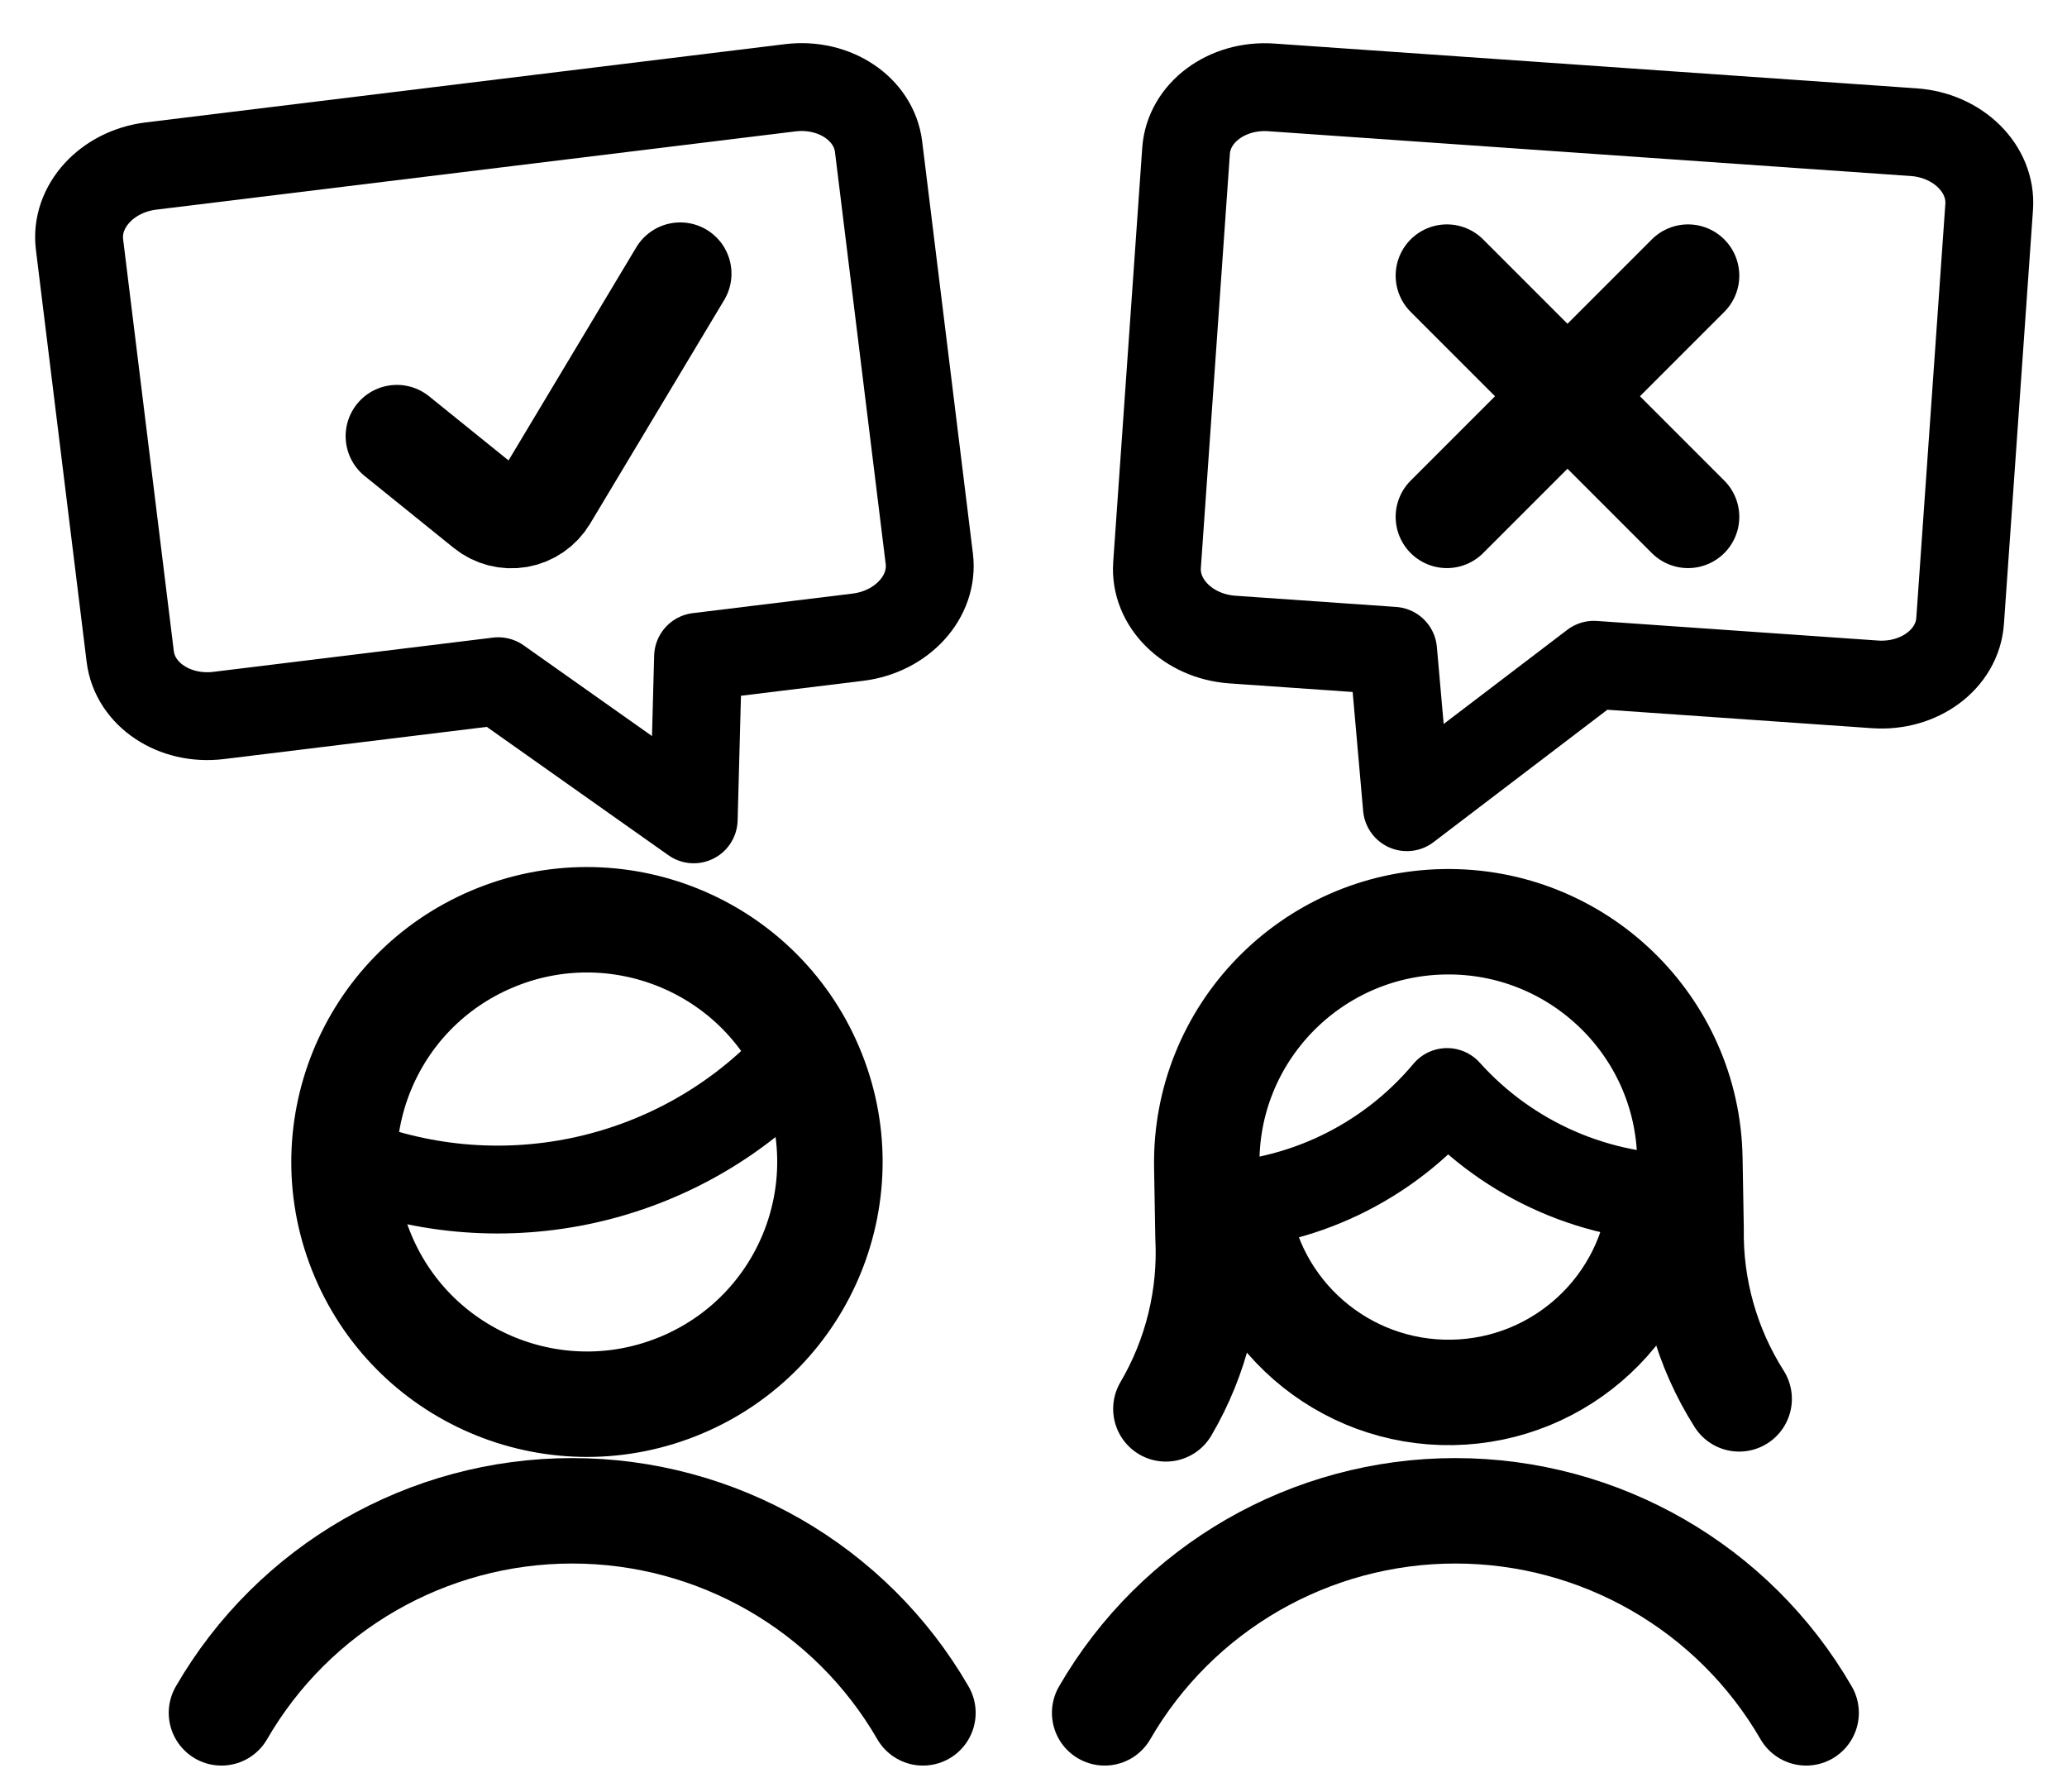 <?xml version="1.0" encoding="UTF-8"?>
<svg width="60px" height="52px" viewBox="0 0 60 52" version="1.1" xmlns="http://www.w3.org/2000/svg" xmlns:xlink="http://www.w3.org/1999/xlink">
    <title>card_ballot</title>
    <g id="Page-1" stroke="none" stroke-width="1" fill="none" fill-rule="evenodd" stroke-linecap="round" stroke-linejoin="round">
        <g id="card_ballot" transform="translate(2, 2)" stroke="currentColor">
            <g id="Group">
                <path d="M24.791,47.711 C22.693,44.083 18.811,41.847 14.61,41.847 C10.408,41.847 6.526,44.083 4.428,47.711" id="Path" stroke-width="3.06"></path>
                <g transform="translate(5.541, 22.269)" id="Path">
                    <path d="M2.529,6.654 C5.909,10.129 11.08,11.173 15.537,9.28" stroke-width="2.55" transform="translate(9.033, 8.433) rotate(-23) translate(-9.033, -8.433) "></path>
                    <path d="M2.449,9.446 C2.454,13.33 5.613,16.482 9.505,16.486 C13.397,16.491 16.549,13.346 16.544,9.463 C16.54,5.579 13.381,2.427 9.489,2.423 C5.596,2.418 2.445,5.563 2.449,9.446 Z" stroke-width="3.06" transform="translate(9.497, 9.454) rotate(-23) translate(-9.497, -9.454) "></path>
                </g>
                <path d="M50.428,47.711 C48.33,44.083 44.448,41.847 40.246,41.847 C36.045,41.847 32.163,44.083 30.065,47.711" id="Path" stroke-width="3.06"></path>
                <path d="M24.612,15.668 C24.613,16.777 23.567,17.675 22.276,17.675 L17.603,17.673 L16.903,22.341 L11.761,17.671 L3.582,17.668 C2.291,17.667 1.245,16.768 1.244,15.659 L1.24,3.609 C1.239,2.5 2.285,1.602 3.576,1.602 L22.27,1.609 C23.561,1.61 24.607,2.509 24.608,3.619 L24.612,15.668 Z" id="Path" stroke-width="2.55" transform="translate(12.926, 11.972) rotate(-7) translate(-12.926, -11.972) "></path>
                <path d="M18.11,6.378 L13.56,12.428 C13.355,12.7 13.042,12.87 12.702,12.894 C12.362,12.917 12.028,12.793 11.788,12.552 L9.437,10.208" id="Path" stroke-width="2.975" transform="translate(13.773, 9.637) rotate(-6) translate(-13.773, -9.637) "></path>
                <path d="M55.191,15.221 C55.192,16.33 54.146,17.229 52.855,17.228 L48.181,17.227 L47.465,21.728 L42.339,17.226 L34.16,17.224 C32.87,17.224 31.823,16.325 31.823,15.216 L31.82,3.167 C31.82,2.058 32.866,1.159 34.157,1.159 L52.851,1.163 C54.142,1.164 55.189,2.063 55.189,3.172 L55.191,15.221 Z" id="Path" stroke-width="2.55" transform="translate(43.506, 11.443) scale(-1, 1) rotate(-4) translate(-43.506, -11.443) "></path>
            </g>
            <g id="Group" transform="translate(40.143, 31.971) rotate(-1) translate(-40.143, -31.971) translate(31.643, 24.471)">
                <path d="M16.724,14.272 C15.812,12.778 15.356,11.051 15.415,9.303 L15.415,7.27 C15.415,3.409 12.275,0.278 8.403,0.278 C4.53,0.278 1.39,3.409 1.39,7.27 L1.39,9.303 C1.448,11.051 0.993,12.778 0.08,14.272" id="Path" stroke-width="3.06"></path>
                <path d="M1.39,8.425 C4.082,8.421 6.642,7.251 8.402,5.22 C10.163,7.251 12.722,8.421 15.415,8.425" id="Path" stroke-width="2.55"></path>
                <path d="M2.247,8.384 C2.563,11.537 5.225,13.939 8.404,13.939 C11.582,13.939 14.243,11.537 14.56,8.384" id="Path" stroke-width="3.06"></path>
            </g>
            <path d="M47,6 L40,13 M40,6 L47,13" id="Shape" stroke-width="2.975"></path>
        </g>
    </g>
</svg>